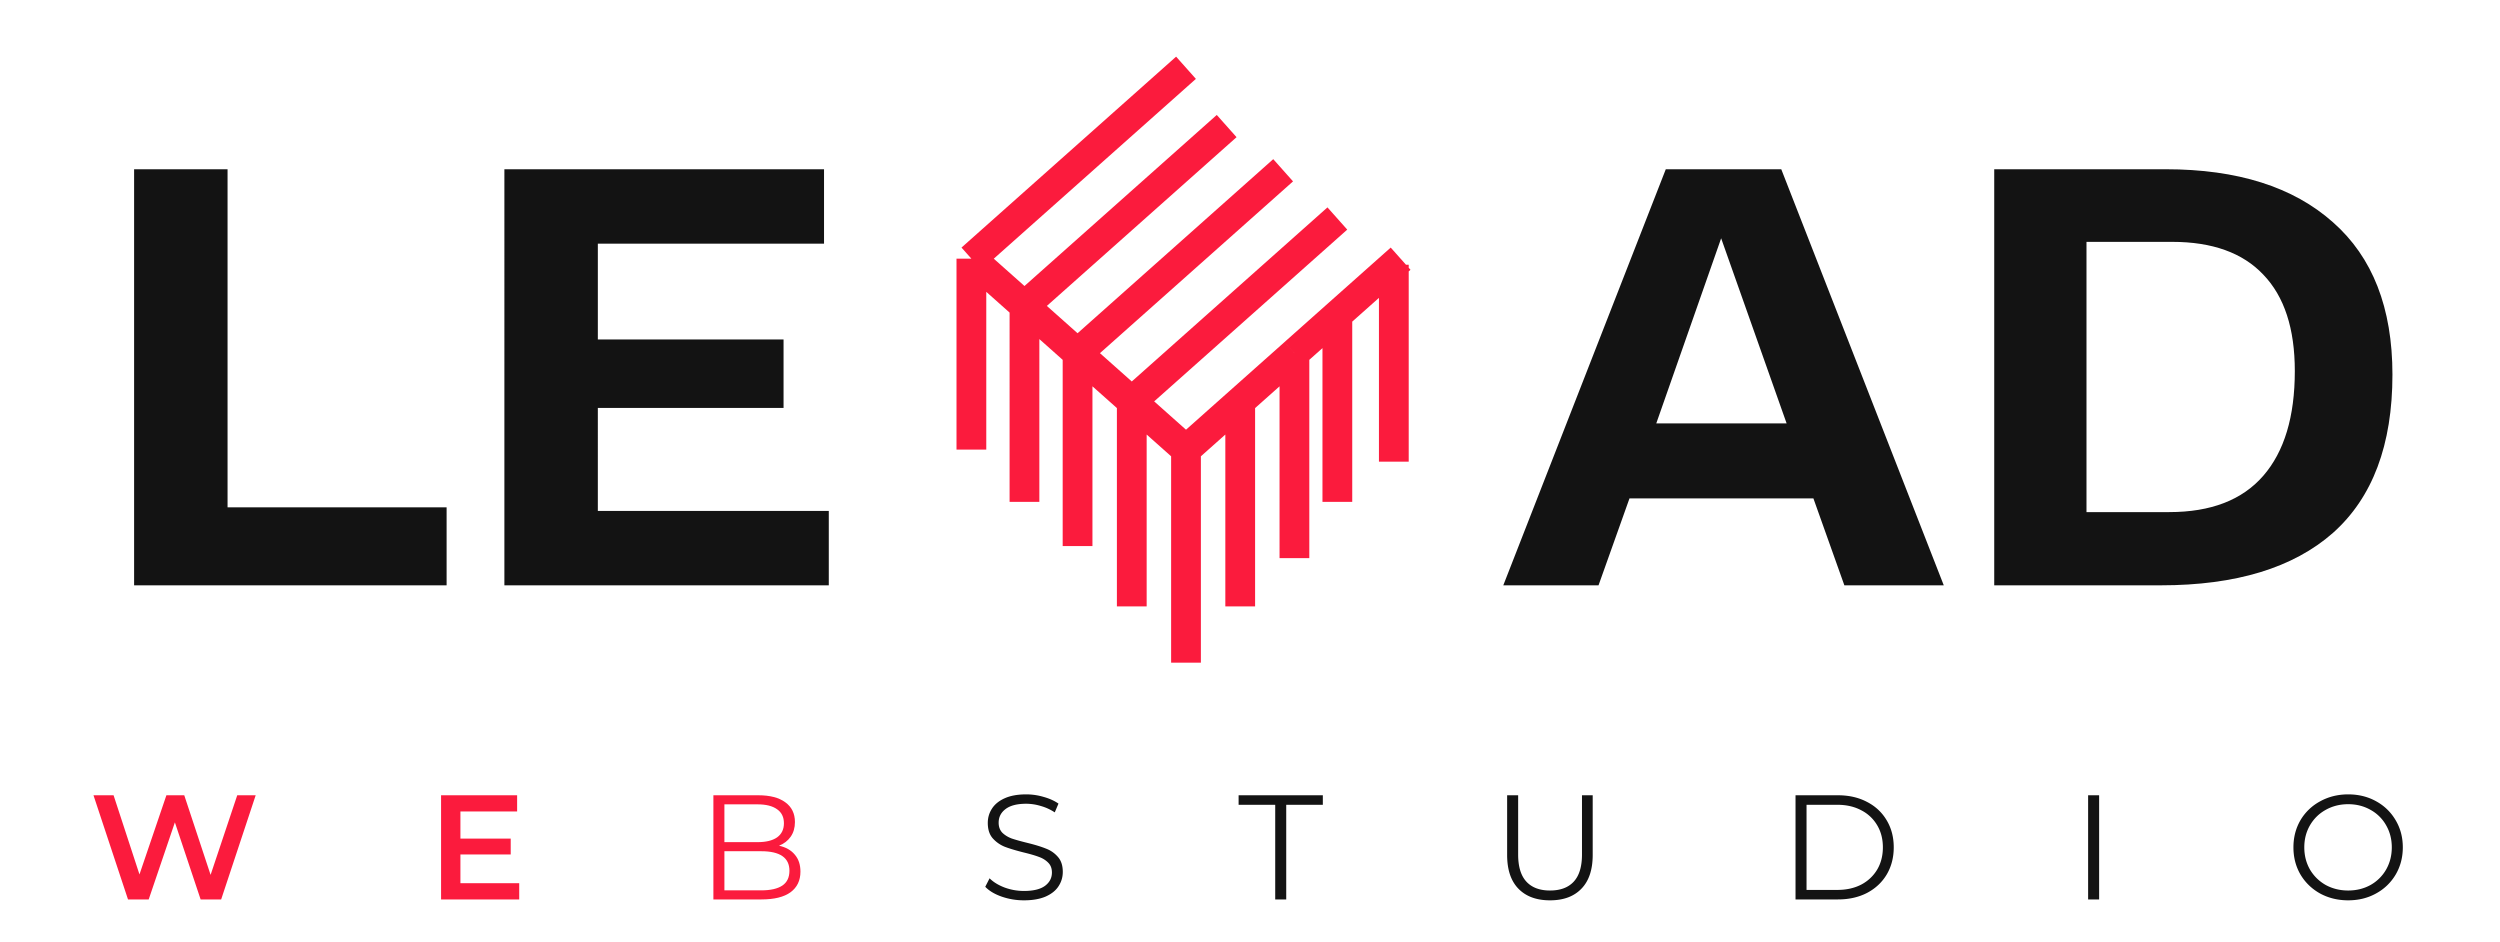 <svg width="252" height="95" fill="none" xmlns="http://www.w3.org/2000/svg"><path d="M13.518 59V17.06h9.42v34.08h22.08V59h-31.5zm37.324 0V17.06h32.22v7.5h-22.8v9.66h18.72v6.9h-18.72V51.5h23.28V59h-32.7zm135.07 0l-3.12-8.76h-18.54l-3.12 8.76h-9.6l16.38-41.94h11.64L195.932 59h-10.02zm-18.96-16.32h13.14l-6.6-18.66-6.54 18.66zM201.018 59V17.06h17.28c7.24 0 12.86 1.78 16.86 5.34 4 3.52 6 8.64 6 15.36 0 7.08-2 12.4-6 15.96-4 3.52-9.78 5.28-17.34 5.28h-16.8zm9.3-7.38h8.34c4.2 0 7.36-1.22 9.48-3.66 2.12-2.44 3.18-5.96 3.18-10.56 0-4.28-1.06-7.52-3.18-9.72-2.08-2.2-5.14-3.3-9.18-3.3h-8.64v27.24z" fill="#131313"/><path d="M25.773 80.163l-3.48 10.5h-2.07l-2.595-7.77-2.64 7.77h-2.085l-3.48-10.5h2.025l2.61 7.98 2.715-7.98h1.8l2.655 8.025 2.685-8.025h1.86zm26.564 8.865v1.635H44.46v-10.5h7.666v1.635H46.41v2.73h5.07v1.605h-5.07v2.895h5.925zm26.188-3.78c.69.15 1.22.45 1.59.9.38.44.57 1.01.57 1.71 0 .9-.335 1.595-1.005 2.085-.66.48-1.64.72-2.94.72h-4.83v-10.5h4.53c1.17 0 2.075.235 2.715.705.65.47.975 1.135.975 1.995 0 .58-.145 1.075-.435 1.485-.28.4-.67.7-1.17.9zm-5.505-4.17v3.81h3.345c.85 0 1.505-.16 1.965-.48.46-.33.69-.805.69-1.425s-.23-1.09-.69-1.41c-.46-.33-1.115-.495-1.965-.495H73.02zm3.705 8.67c.94 0 1.65-.16 2.13-.48.48-.32.72-.82.72-1.5 0-1.31-.95-1.965-2.85-1.965H73.02v3.945h3.705z" fill="#FB1B3D"/><path d="M103.214 90.753a6.81 6.81 0 01-2.25-.375c-.71-.25-1.26-.58-1.65-.99l.435-.855c.38.38.885.69 1.515.93.63.23 1.28.345 1.95.345.94 0 1.645-.17 2.115-.51.47-.35.705-.8.705-1.35 0-.42-.13-.755-.39-1.005-.25-.25-.56-.44-.93-.57-.37-.14-.885-.29-1.545-.45-.79-.2-1.42-.39-1.89-.57a3.24 3.24 0 01-1.215-.855c-.33-.38-.495-.895-.495-1.545 0-.53.14-1.01.42-1.44.28-.44.71-.79 1.29-1.05.58-.26 1.3-.39 2.16-.39.6 0 1.185.085 1.755.255.58.16 1.08.385 1.5.675l-.375.885c-.44-.29-.91-.505-1.41-.645a5.1 5.1 0 00-1.47-.225c-.92 0-1.615.18-2.085.54-.46.35-.69.805-.69 1.365 0 .42.125.76.375 1.02.26.25.58.445.96.585.39.13.91.275 1.56.435.77.19 1.39.38 1.86.57.48.18.885.46 1.215.84.33.37.495.875.495 1.515 0 .53-.145 1.015-.435 1.455-.28.43-.715.775-1.305 1.035-.59.25-1.315.375-2.175.375zm25.327-9.63h-3.69v-.96h8.49v.96h-3.69v9.54h-1.11v-9.54zm27.698 9.63c-1.36 0-2.42-.39-3.18-1.17-.76-.78-1.14-1.915-1.14-3.405v-6.015h1.11v5.97c0 1.22.275 2.13.825 2.73.55.6 1.345.9 2.385.9 1.05 0 1.85-.3 2.4-.9.55-.6.825-1.51.825-2.73v-5.97h1.08v6.015c0 1.49-.38 2.625-1.14 3.405-.75.78-1.805 1.17-3.165 1.17zm24.75-10.59h4.275c1.11 0 2.09.225 2.94.675.85.44 1.51 1.06 1.98 1.86.47.79.705 1.695.705 2.715 0 1.02-.235 1.93-.705 2.73-.47.79-1.13 1.41-1.98 1.86-.85.44-1.83.66-2.94.66h-4.275v-10.5zm4.215 9.54c.92 0 1.725-.18 2.415-.54a4.045 4.045 0 001.605-1.515c.38-.65.57-1.395.57-2.235 0-.84-.19-1.58-.57-2.22a3.912 3.912 0 00-1.605-1.515c-.69-.37-1.495-.555-2.415-.555h-3.105v8.58h3.105zm25.278-9.54h1.11v10.5h-1.11v-10.5zm26.216 10.59c-1.04 0-1.985-.23-2.835-.69-.84-.47-1.5-1.11-1.98-1.92-.47-.81-.705-1.72-.705-2.73s.235-1.92.705-2.73a5.109 5.109 0 011.98-1.905c.85-.47 1.795-.705 2.835-.705s1.975.23 2.805.69c.84.46 1.5 1.1 1.98 1.92.48.81.72 1.72.72 2.73s-.24 1.925-.72 2.745a5.109 5.109 0 01-1.98 1.905c-.83.46-1.765.69-2.805.69zm0-.99c.83 0 1.58-.185 2.25-.555a4.14 4.14 0 001.575-1.56c.38-.67.57-1.415.57-2.235 0-.82-.19-1.56-.57-2.22a4.004 4.004 0 00-1.575-1.56c-.67-.38-1.42-.57-2.25-.57-.83 0-1.585.19-2.265.57-.67.37-1.2.89-1.59 1.56-.38.66-.57 1.4-.57 2.22 0 .82.19 1.565.57 2.235.39.66.92 1.18 1.59 1.56.68.37 1.435.555 2.265.555z" fill="#131313"/><path d="M119.549 6.831L97.916 26.076m0 0l5.351 4.761m-5.351-4.76v19.245m21.633 0l-5.466-4.862m5.466 4.862v21.473m0-21.473l5.465-4.862m16.167-14.384l-.683.608M114.083 40.46l20.722-18.435M114.083 40.46l-5.465-4.862m5.465 4.862v20.663m-5.465-25.525l20.722-18.435m-20.722 18.435l-5.351-4.76m5.351 4.76v19.447m-5.351-24.208l20.38-18.13m-20.38 18.13V50.59m21.747-10.13v20.664m0-20.663l5.465-4.862m0 0V56.26m0-20.663l4.326-3.85m0 0v18.84m0-18.84l5.693-5.064m0 0v19.853" stroke="#FB1B3D" stroke-width="3"/></svg>